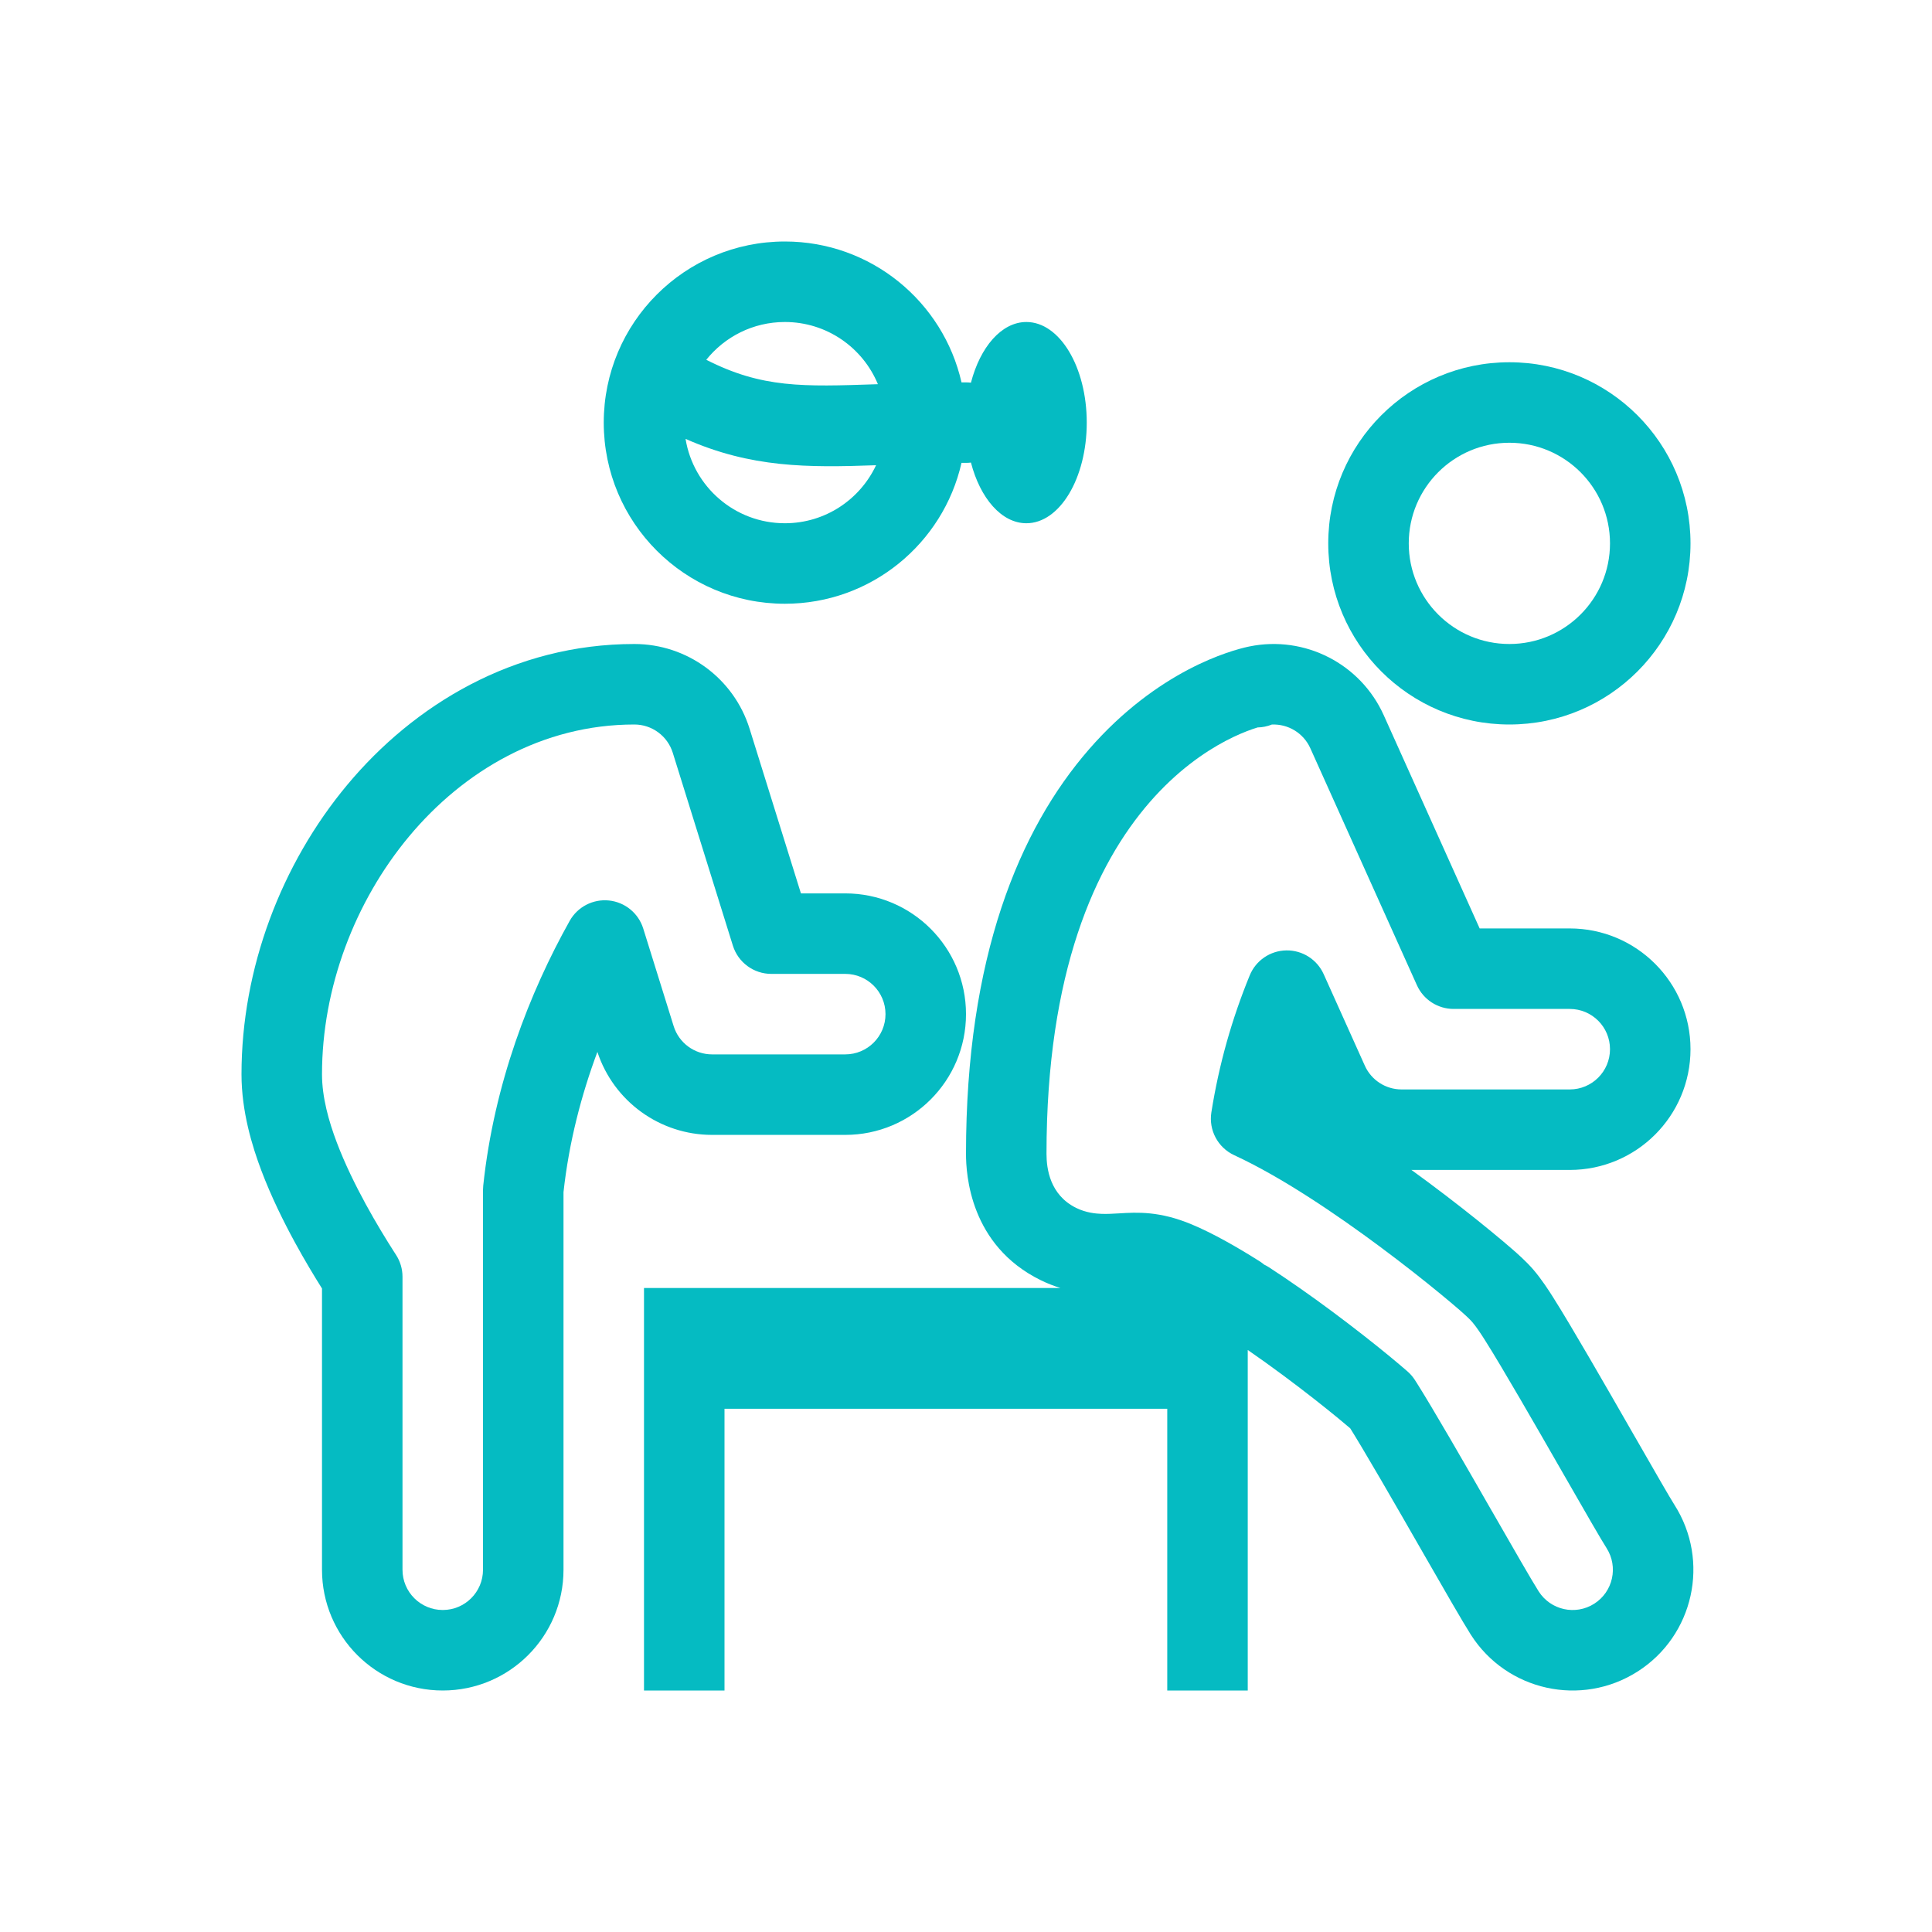<svg width="120" height="120" viewBox="0 0 120 120" fill="none" xmlns="http://www.w3.org/2000/svg">
<path fill-rule="evenodd" clip-rule="evenodd" d="M59.721 23.75C58.584 18.74 54.104 15 48.75 15C42.537 15 37.5 20.037 37.5 26.25C37.5 32.463 42.537 37.5 48.75 37.5C54.104 37.5 58.584 33.76 59.721 28.75L60 28.75C60.104 28.75 60.206 28.744 60.307 28.731C60.883 30.949 62.208 32.5 63.75 32.5C65.821 32.5 67.5 29.702 67.5 26.25C67.5 22.798 65.821 20 63.75 20C62.208 20 60.883 21.551 60.307 23.769C60.206 23.756 60.104 23.75 60 23.75L59.721 23.75ZM54.414 28.896C53.417 31.025 51.256 32.5 48.75 32.5C45.642 32.5 43.064 30.232 42.581 27.26C46.653 29.058 50.154 29.049 54.414 28.896ZM43.868 22.347C45.014 20.916 46.775 20 48.75 20C51.356 20 53.59 21.595 54.528 23.863L54.463 23.865C49.858 24.022 47.332 24.108 43.868 22.347Z" fill="#05BBC2"/>
<path fill-rule="evenodd" clip-rule="evenodd" d="M21.569 48.748C25.699 43.794 31.901 40 39.4 40C42.682 40 45.584 42.135 46.56 45.268L49.747 55.49H52.5C56.642 55.49 60 58.848 60 62.99C60 67.132 56.642 70.49 52.5 70.49H44.228C40.986 70.49 38.116 68.407 37.105 65.336C36.103 68.022 35.338 70.959 35 74.046V97.5C35 101.642 31.642 105 27.5 105C23.358 105 20 101.642 20 97.5V80.031C19.518 79.264 18.923 78.278 18.32 77.173C17.624 75.896 16.851 74.341 16.235 72.711C15.664 71.198 15 69.04 15 66.725C15 60.155 17.469 53.663 21.569 48.748ZM39.4 45C33.684 45 28.8 47.883 25.409 51.95C22.03 56.001 20 61.369 20 66.725C20 68.151 20.422 69.647 20.913 70.945C21.419 72.284 22.077 73.618 22.71 74.779C23.346 75.946 23.98 76.977 24.452 77.716C24.503 77.794 24.551 77.87 24.598 77.942C24.86 78.347 25 78.819 25 79.301V97.5C25 98.881 26.119 100 27.5 100C28.881 100 30 98.881 30 97.5V73.912C30 73.824 30.005 73.736 30.014 73.649C30.681 67.325 32.896 61.639 35.385 57.196C35.873 56.325 36.833 55.828 37.826 55.931C38.819 56.035 39.656 56.721 39.953 57.674L41.842 63.734C42.167 64.779 43.135 65.49 44.228 65.49H52.5C53.881 65.49 55 64.371 55 62.99C55 61.609 53.881 60.49 52.5 60.49H47.907C46.813 60.49 45.846 59.779 45.52 58.734L41.787 46.756C41.461 45.712 40.494 45 39.4 45Z" fill="#05BBC2"/>
<path fill-rule="evenodd" clip-rule="evenodd" d="M93.75 45C99.963 45 105 39.963 105 33.75C105 27.537 99.963 22.5 93.75 22.5C87.537 22.5 82.5 27.537 82.5 33.75C82.5 39.963 87.537 45 93.75 45ZM93.75 40C97.202 40 100 37.202 100 33.75C100 30.298 97.202 27.5 93.75 27.5C90.298 27.5 87.5 30.298 87.5 33.75C87.5 37.202 90.298 40 93.75 40Z" fill="#05BBC2"/>
<path fill-rule="evenodd" clip-rule="evenodd" d="M85.947 44.424C84.507 41.223 81.043 39.452 77.611 40.151C77.567 40.159 77.537 40.166 77.523 40.17L77.516 40.171L77.479 40.179L77.425 40.191L77.416 40.194C77.376 40.203 77.332 40.213 77.286 40.224C77.192 40.248 77.087 40.275 76.971 40.307C76.737 40.372 76.458 40.457 76.139 40.569C75.501 40.791 74.703 41.118 73.799 41.593C71.983 42.55 69.772 44.093 67.647 46.534C63.303 51.523 60 59.45 60 71.667C60 72.945 60.246 77.351 64.634 79.511C65.058 79.72 65.474 79.879 65.866 80H40V105H45V87.5H72.5V105H77.5V83.849C78.243 84.362 78.994 84.901 79.73 85.448C81.062 86.437 82.244 87.373 83.106 88.081C83.409 88.331 83.664 88.544 83.865 88.716C84.06 89.027 84.313 89.442 84.618 89.954C85.307 91.108 86.17 92.594 87.059 94.138C87.475 94.86 87.903 95.606 88.323 96.337L88.33 96.35L88.397 96.466L88.399 96.469L88.4 96.472C89.65 98.649 90.86 100.757 91.355 101.532C93.582 105.025 98.218 106.051 101.711 103.824C105.203 101.598 106.23 96.961 104.003 93.469C103.716 93.019 102.782 91.394 101.537 89.224L101.533 89.219C101.069 88.41 100.569 87.54 100.057 86.65C99.162 85.098 98.251 83.526 97.497 82.264C97.123 81.637 96.764 81.046 96.453 80.557L96.44 80.536C96.23 80.205 95.754 79.456 95.228 78.847C94.782 78.331 94.204 77.827 93.997 77.647L93.953 77.608C93.596 77.297 93.146 76.917 92.629 76.493C91.595 75.642 90.219 74.553 88.673 73.405C88.351 73.166 88.015 72.919 87.667 72.667H97.5C101.642 72.667 105 69.309 105 65.167C105 61.025 101.642 57.667 97.5 57.667H91.904L85.947 44.424ZM78.82 78.715C78.723 78.652 78.623 78.596 78.519 78.548C78.432 78.474 78.339 78.406 78.242 78.344C76.784 77.422 75.322 76.597 74.033 76.056C72.029 75.215 70.636 75.296 69.517 75.364L69.42 75.369C69.15 75.386 68.773 75.407 68.426 75.395C68.072 75.382 67.465 75.332 66.843 75.026C65.213 74.223 65 72.591 65 71.667C65 60.371 68.037 53.702 71.418 49.817C73.094 47.893 74.798 46.718 76.129 46.017C76.793 45.668 77.361 45.438 77.785 45.29C77.906 45.248 78.014 45.212 78.111 45.183C78.412 45.177 78.713 45.117 78.996 45.003C80.005 44.958 80.962 45.529 81.387 46.475L88.007 61.193C88.411 62.09 89.303 62.667 90.287 62.667H97.5C98.881 62.667 100 63.786 100 65.167C100 66.548 98.881 67.667 97.5 67.667H87.053C86.07 67.667 85.177 67.09 84.773 66.193L82.215 60.505C81.805 59.594 80.892 59.014 79.893 59.031C78.893 59.048 78 59.659 77.622 60.584C76.511 63.298 75.714 66.105 75.24 69.09C75.065 70.195 75.645 71.282 76.66 71.751C79.631 73.124 83.028 75.441 85.692 77.419C87.167 78.514 88.478 79.552 89.455 80.356C89.943 80.757 90.355 81.105 90.666 81.376L90.69 81.397C90.793 81.487 90.933 81.609 91.082 81.749C91.238 81.894 91.365 82.022 91.445 82.116C91.56 82.249 91.698 82.434 91.848 82.651C91.994 82.862 92.124 83.067 92.231 83.236C92.507 83.67 92.839 84.216 93.204 84.827C93.936 86.053 94.832 87.597 95.725 89.146C96.236 90.034 96.736 90.904 97.201 91.715L97.205 91.722L97.291 91.871C98.446 93.884 99.427 95.593 99.787 96.156C100.529 97.321 100.187 98.866 99.022 99.609C97.858 100.351 96.313 100.009 95.57 98.844C95.148 98.181 93.985 96.157 92.663 93.853L92.66 93.85C92.241 93.118 91.811 92.368 91.392 91.642C90.501 90.095 89.622 88.581 88.911 87.391C88.555 86.794 88.249 86.293 88.01 85.915C87.956 85.829 87.909 85.757 87.87 85.697C87.745 85.505 87.594 85.332 87.422 85.181L87.381 85.145L87.378 85.143C87.113 84.912 86.741 84.597 86.281 84.218C85.361 83.463 84.115 82.476 82.711 81.434C81.442 80.491 80.112 79.555 78.82 78.715Z" fill="#05BBC2"/>
</svg>
